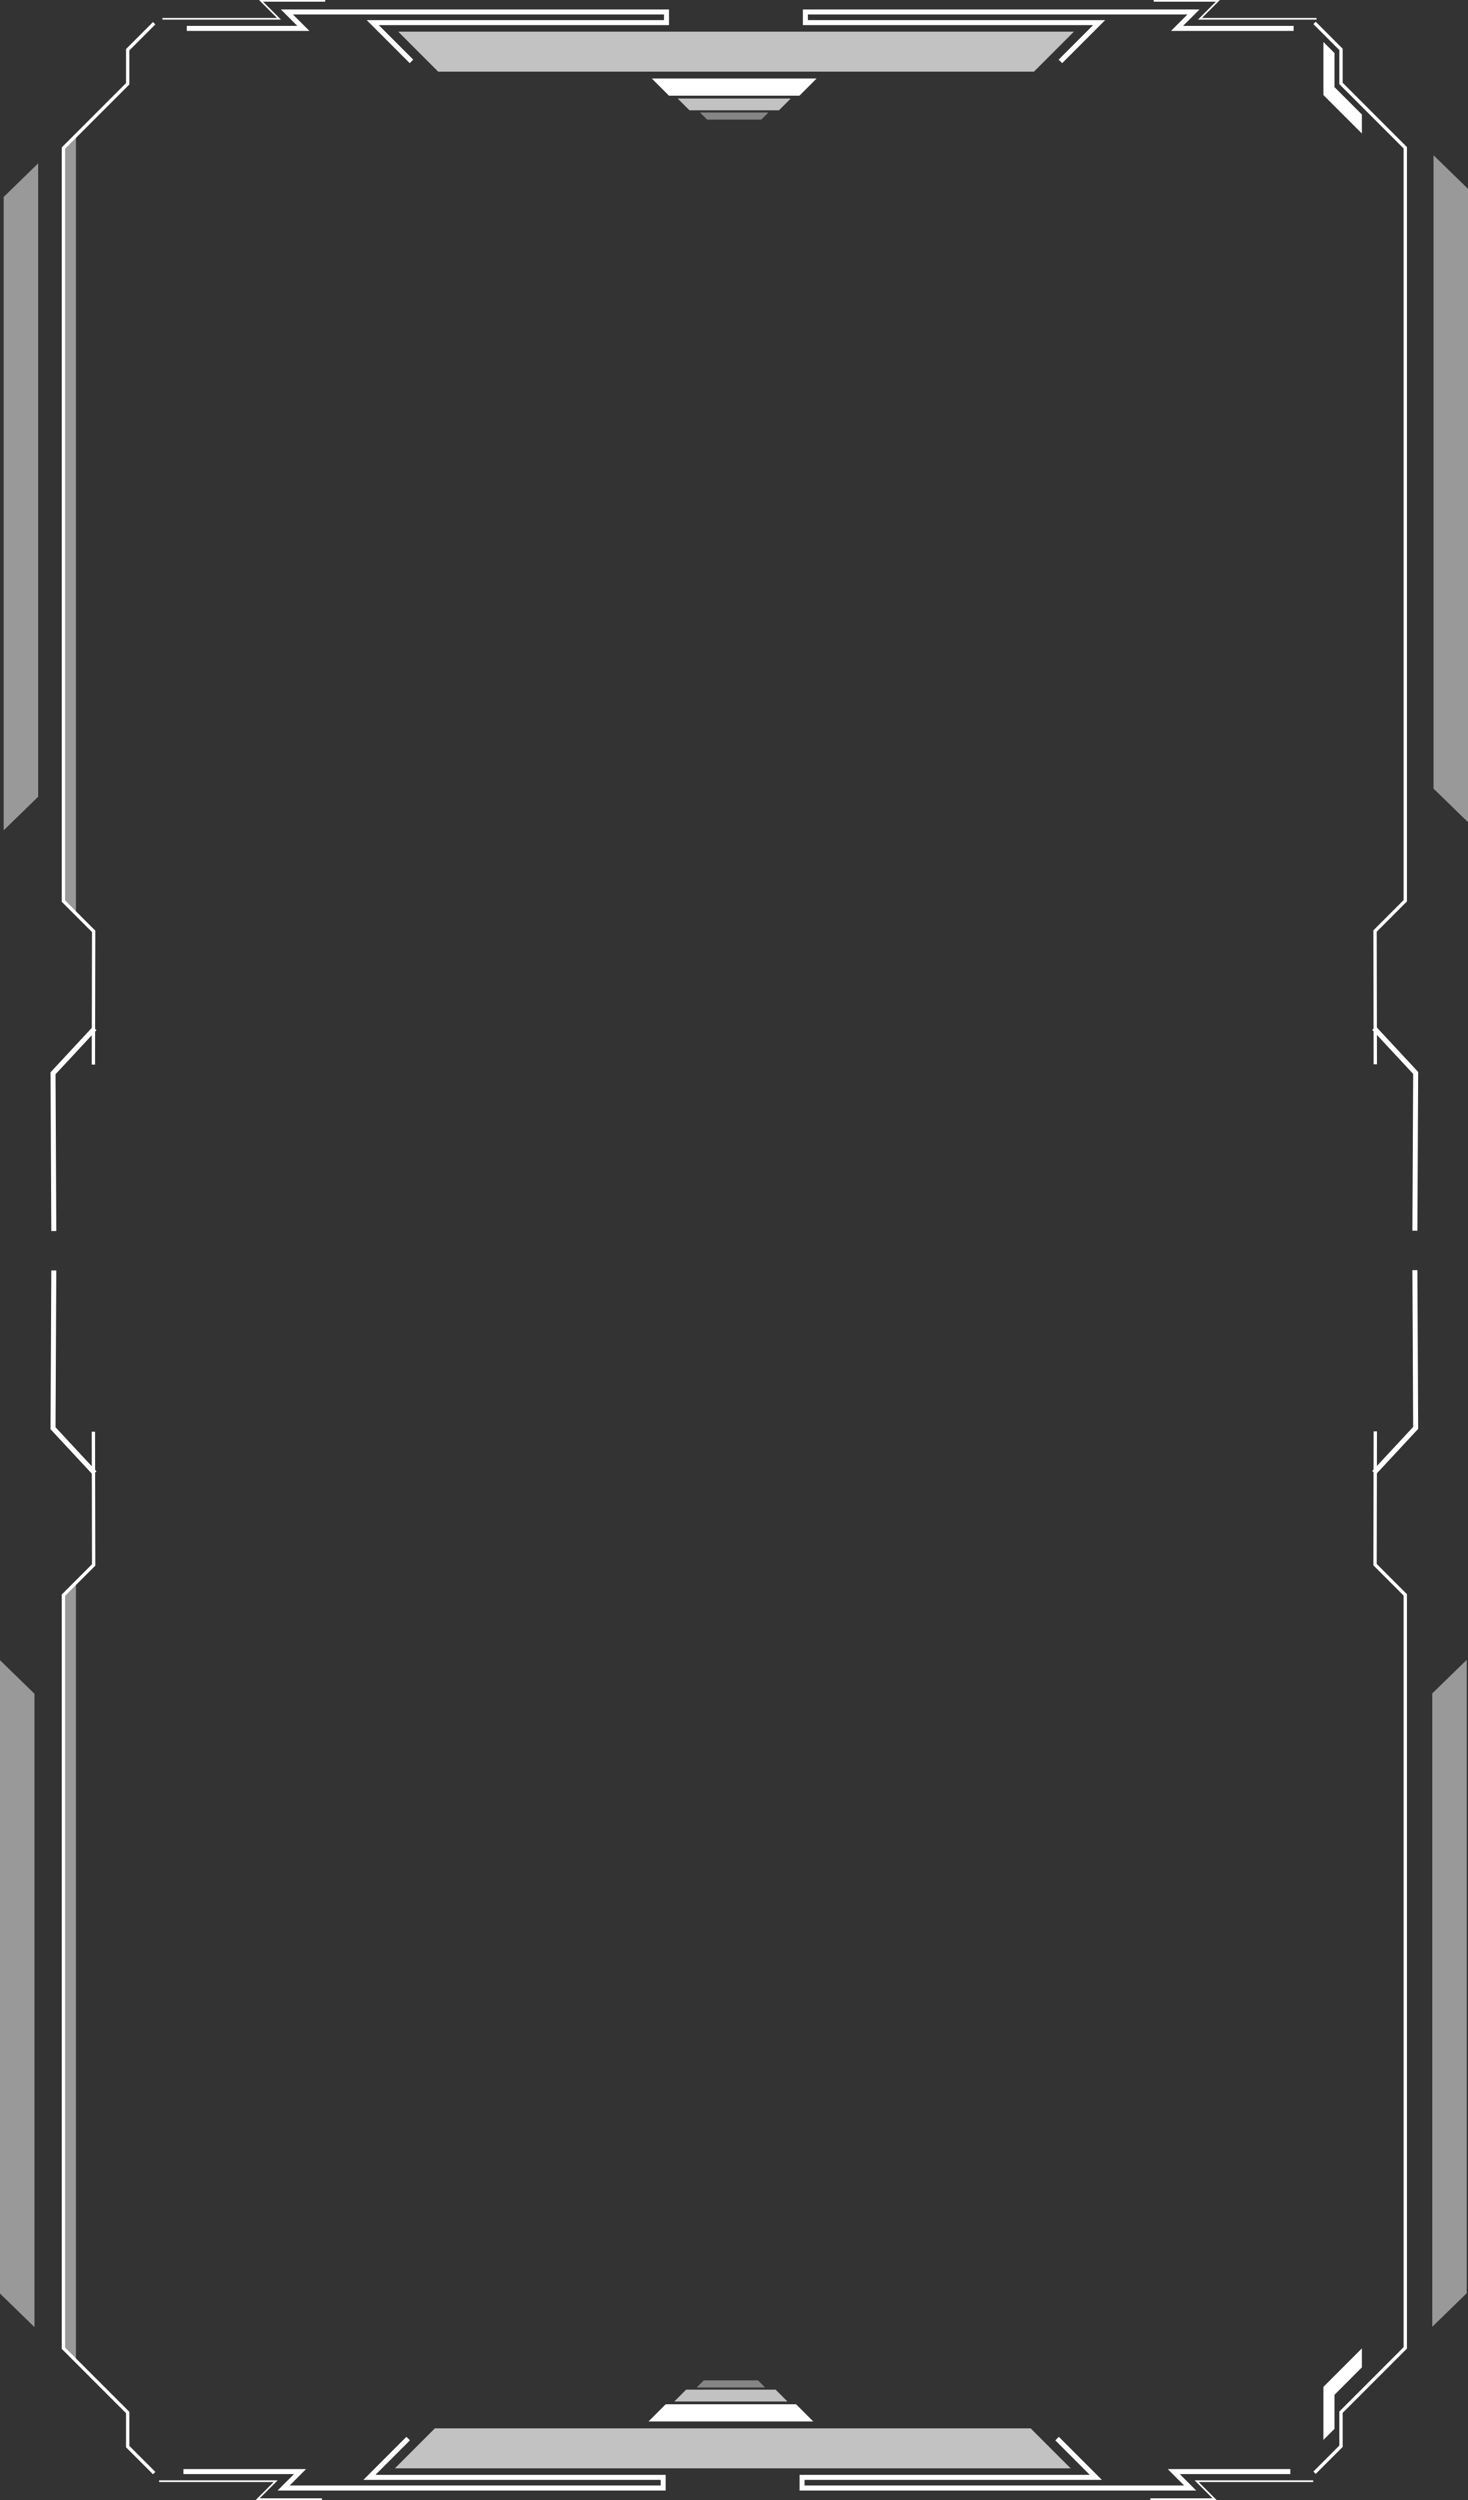 <?xml version="1.0" encoding="UTF-8"?><svg id="Layer_2" xmlns="http://www.w3.org/2000/svg" xmlns:xlink="http://www.w3.org/1999/xlink" viewBox="0 0 1813.12 3085.91"><rect x="0" y="0" width="1813.12" height="3085.91" fill="#333333" stroke="none"/><defs><style>.cls-1{fill:url(#radial-gradient-7);}.cls-2{fill:url(#radial-gradient-6);}.cls-3{fill:url(#radial-gradient-5);}.cls-4{fill:url(#radial-gradient-4);}.cls-5{fill:url(#radial-gradient-9);}.cls-6{fill:url(#radial-gradient-8);}.cls-7{fill:url(#radial-gradient-3);}.cls-8{fill:url(#radial-gradient-2);}.cls-9{fill:url(#radial-gradient);}.cls-10{fill:url(#radial-gradient-12);}.cls-11{fill:url(#radial-gradient-14);}.cls-12{fill:url(#radial-gradient-13);}.cls-13{fill:url(#radial-gradient-10);}.cls-14{fill:url(#radial-gradient-11);}.cls-15{fill:url(#radial-gradient-15);}.cls-16{fill:#fff;}.cls-17{opacity:.76;}.cls-18{opacity:.7;}.cls-19{opacity:.4;}.cls-20{opacity:.6;}.cls-21{opacity:.5;}</style><radialGradient id="radial-gradient" cx="1406.34" cy="3000.82" fx="1406.34" fy="3000.82" r=".15" gradientTransform="translate(3318.28 1212.7) rotate(90) scale(1 .94)" gradientUnits="userSpaceOnUse"><stop offset="0" stop-color="#ff0025"/><stop offset="1" stop-color="#ff0025"/></radialGradient><radialGradient id="radial-gradient-2" cx="878.56" cy="2183.26" fx="878.56" fy="2183.26" r="2.17" gradientTransform="translate(3389.24 1212.7) rotate(90) scale(1 .95)" xlink:href="#radial-gradient"/><radialGradient id="radial-gradient-3" cx="-1043.42" cy="1926.84" fx="-1043.42" fy="1926.84" r=".29" gradientTransform="translate(3389.24 1212.7) rotate(90) scale(1 .95)" xlink:href="#radial-gradient"/><radialGradient id="radial-gradient-4" cx="-241.36" cy="2024.43" fx="-241.36" fy="2024.43" r=".05" gradientTransform="translate(3389.24 1212.7) rotate(90) scale(1 .95)" xlink:href="#radial-gradient"/><radialGradient id="radial-gradient-5" cx="-5607.02" cy="2024.88" fx="-5607.02" fy="2024.88" r=".02" gradientTransform="translate(3389.24 -3111.64) rotate(-90) scale(1 -.95)" xlink:href="#radial-gradient"/><radialGradient id="radial-gradient-6" cx="-5569.53" cy="2032.05" fx="-5569.53" fy="2032.05" r=".04" gradientTransform="translate(3389.24 -3111.64) rotate(-90) scale(1 -.95)" xlink:href="#radial-gradient"/><radialGradient id="radial-gradient-7" cx="-5196.87" cy="2589.16" fx="-5196.87" fy="2589.16" r=".02" gradientTransform="translate(3318.28 -3111.64) rotate(-90) scale(1 -.94)" xlink:href="#radial-gradient"/><radialGradient id="radial-gradient-8" cx="-5522.59" cy="2589.3" fx="-5522.59" fy="2589.3" r=".1" gradientTransform="translate(3318.28 -3111.64) rotate(-90) scale(1 -.94)" xlink:href="#radial-gradient"/><radialGradient id="radial-gradient-9" cx="-5441.14" cy="2582.7" fx="-5441.14" fy="2582.7" r=".1" gradientTransform="translate(3318.28 -3111.64) rotate(-90) scale(1 -.94)" xlink:href="#radial-gradient"/><radialGradient id="radial-gradient-10" cx="-5432.76" cy="2405.02" fx="-5432.76" fy="2405.02" r=".05" gradientTransform="translate(3318.28 -3111.64) rotate(-90) scale(1 -.94)" xlink:href="#radial-gradient"/><radialGradient id="radial-gradient-11" cx="-5473.84" cy="2412.85" fx="-5473.84" fy="2412.85" r=".08" gradientTransform="translate(3318.28 -3111.64) rotate(-90) scale(1 -.94)" xlink:href="#radial-gradient"/><radialGradient id="radial-gradient-12" cx="-110.58" cy="1757.65" fx="-110.58" fy="1757.65" r=".09" gradientTransform="translate(3389.24 1212.7) rotate(90) scale(1 .95)" xlink:href="#radial-gradient"/><radialGradient id="radial-gradient-13" cx="182.05" cy="1740.53" fx="182.05" fy="1740.53" r=".02" gradientTransform="translate(3389.24 1212.7) rotate(90) scale(1 .95)" xlink:href="#radial-gradient"/><radialGradient id="radial-gradient-14" cx="386.84" cy="1754" fx="386.84" fy="1754" r=".02" gradientTransform="translate(3389.24 1212.7) rotate(90) scale(1 .95)" xlink:href="#radial-gradient"/><radialGradient id="radial-gradient-15" cx="-219.1" cy="1752.23" fx="-219.1" fy="1752.23" r=".03" gradientTransform="translate(3389.24 1212.7) rotate(90) scale(1 .95)" xlink:href="#radial-gradient"/></defs><g id="Layer_3"><g class="cls-20"><polygon class="cls-9" points="499.12 2618.98 499.5 2618.98 499.49 2619.1 499.12 2618.98"/></g><g class="cls-20"><polygon class="cls-8" points="1324.33 2093.7 1320.8 2088.84 1324.33 2093.69 1324.33 2093.7"/></g><g class="cls-20"><polygon class="cls-7" points="1565.41 168.9 1565.29 169.67 1565.18 169.12 1565.41 168.9"/></g><g class="cls-20"><polygon class="cls-4" points="1472.85 971.33 1472.98 971.36 1472.86 971.36 1472.85 971.33"/></g><polygon class="cls-16" points="1634.53 51.81 1634.53 117.3 1682.04 164.81 1682.04 141.36 1648.2 107.52 1648.2 65.48 1634.53 51.81"/><polygon class="cls-16" points="1634.53 3011.79 1634.53 2946.29 1682.04 2898.78 1682.04 2922.24 1648.2 2956.08 1648.2 2998.12 1634.53 3011.79"/><polygon class="cls-16" points="76.26 1113.13 76.26 181.96 155.66 102.56 155.66 60.52 188.95 27.22 191.86 30.13 159.77 62.22 159.77 104.26 80.37 183.66 80.37 1111.42 117.73 1148.79 117.39 1314.11 113.28 1314.1 113.62 1150.49 76.26 1113.13"/><polygon class="cls-16" points="76.26 2899.4 76.26 1968.23 113.62 1930.87 113.28 1767.26 117.39 1767.25 117.73 1932.56 80.37 1969.93 80.37 2897.7 159.77 2977.1 159.77 3019.14 191.86 3051.23 188.95 3054.14 155.66 3020.84 155.66 2978.8 76.26 2899.4"/><g class="cls-21"><polygon class="cls-16" points="1769 2872.09 1811.56 2830.66 1811.56 2048.87 1769 2090.3 1769 2872.09"/></g><g class="cls-21"><polygon class="cls-16" points="0 2831.09 42.56 2872.52 42.56 2090.73 0 2049.29 0 2831.09"/></g><g class="cls-21"><polygon class="cls-16" points="93.8 168.71 93.8 1128.44 77.98 1112.61 77.98 182.81 93.8 168.71"/></g><g class="cls-21"><polygon class="cls-16" points="93.8 2914.04 93.8 1954.31 77.98 1970.14 77.98 2899.94 93.8 2914.04"/></g><polygon class="cls-16" points="62.41 1764.2 63.37 1568.21 69.54 1568.24 68.58 1761.79 119.16 1816.18 114.65 1820.38 62.41 1764.2"/><polygon class="cls-16" points="62.41 1323.61 114.65 1267.42 119.16 1271.62 68.58 1326.01 69.54 1519.56 63.37 1519.59 62.41 1323.61"/><g class="cls-18"><polygon class="cls-16" points="491.82 39.05 541.17 88.41 1277.06 88.41 1326.42 39.05 491.82 39.05"/></g><polygon class="cls-16" points="506.03 77.96 452.91 24.84 820.1 24.84 820.1 17.85 361.81 17.85 382.12 38.15 230.67 38.15 230.67 31.98 367.23 31.98 346.93 11.68 826.27 11.68 826.27 31 467.79 31 510.39 73.6 506.03 77.96"/><polygon class="cls-16" points="1311.88 77.96 1307.52 73.6 1350.11 31 991.65 31 991.65 11.68 1481.5 11.68 1461.19 31.98 1597.76 31.98 1597.76 38.15 1446.31 38.15 1466.62 17.85 997.81 17.85 997.81 24.84 1365 24.84 1311.88 77.96"/><polygon class="cls-16" points="1626.04 24.23 1479.58 24.23 1501.76 2.06 1424.94 2.06 1424.94 0 1506.72 0 1484.54 22.18 1626.04 22.18 1626.04 24.23"/><polygon class="cls-16" points="347.04 24.23 200.59 24.23 200.59 22.18 342.09 22.18 319.91 0 401.69 0 401.69 2.06 324.87 2.06 347.04 24.23"/><g class="cls-18"><polygon class="cls-16" points="851.54 136.16 962.07 136.16 976.63 121.6 836.98 121.6 851.54 136.16"/></g><g class="cls-19"><polygon class="cls-16" points="873.39 147.66 940.23 147.66 949.03 138.86 864.58 138.86 873.39 147.66"/></g><polygon class="cls-16" points="826.28 118.13 987.35 118.13 1008.56 96.91 805.06 96.91 826.28 118.13"/><g class="cls-20"><polygon class="cls-3" points="1472.46 2495.39 1472.52 2495.37 1472.45 2495.37 1472.46 2495.39"/></g><g class="cls-20"><polygon class="cls-2" points="1465.75 2457.88 1465.65 2457.9 1465.75 2457.88 1465.75 2457.88"/></g><g class="cls-17"><polygon class="cls-1" points="886.03 2085.2 886 2085.2 886.02 2085.25 886.05 2085.25 886.03 2085.2"/></g><g class="cls-17"><polygon class="cls-6" points="885.77 2410.94 885.78 2410.95 886.03 2410.95 885.77 2410.94"/></g><g class="cls-17"><polygon class="cls-5" points="892.22 2329.51 892.2 2329.49 891.97 2329.49 892.22 2329.51"/></g><g class="cls-17"><path class="cls-13" d="M1059.02,2321.14s-.02-.06-.02-.09v.15s.02-.06.02-.06Z"/></g><g class="cls-17"><path class="cls-14" d="M1051.75,2362.21l-.2-.05.2.05s0,0,0,0Z"/></g><g class="cls-20"><polygon class="cls-10" points="1725.33 1102.12 1725.56 1102.13 1725.34 1102.13 1725.33 1102.12"/></g><g class="cls-20"><polygon class="cls-12" points="1741.64 1394.74 1741.67 1394.77 1741.64 1394.77 1741.63 1394.74 1741.64 1394.74"/></g><g class="cls-20"><polygon class="cls-11" points="1728.93 1599.56 1728.87 1599.55 1728.89 1599.53 1728.92 1599.53 1728.93 1599.56"/></g><g class="cls-20"><polygon class="cls-15" points="1730.53 993.6 1730.62 993.6 1730.62 993.6 1730.53 993.6"/></g><polygon class="cls-16" points="1737.72 1112.72 1737.72 181.55 1658.32 102.15 1658.32 60.12 1625.02 26.82 1622.12 29.72 1654.21 61.82 1654.21 103.85 1733.61 183.26 1733.61 1111.02 1696.25 1148.39 1696.58 1313.7 1700.69 1313.69 1700.36 1150.09 1737.72 1112.72"/><polygon class="cls-16" points="1737.72 2899 1737.72 1967.83 1700.36 1930.46 1700.69 1766.86 1696.58 1766.85 1696.25 1932.16 1733.61 1969.53 1733.61 2897.29 1654.21 2976.7 1654.21 3018.73 1622.12 3050.82 1625.02 3053.73 1658.32 3020.43 1658.32 2978.4 1737.72 2899"/><polygon class="cls-16" points="1751.57 1763.79 1750.6 1567.81 1744.44 1567.84 1745.4 1761.38 1694.82 1815.77 1699.33 1819.97 1751.57 1763.79"/><polygon class="cls-16" points="1751.57 1323.2 1699.33 1267.02 1694.82 1271.22 1745.4 1325.61 1744.44 1519.16 1750.6 1519.19 1751.57 1323.2"/><g class="cls-21"><polygon class="cls-16" points="1770.56 973.46 1813.12 1014.89 1813.12 233.1 1770.56 191.66 1770.56 973.46"/></g><g class="cls-21"><polygon class="cls-16" points="4.56 1024.89 47.12 983.45 47.12 201.66 4.56 243.09 4.56 1024.89"/></g><g class="cls-18"><polygon class="cls-16" points="487.72 3046.86 537.08 2997.5 1272.97 2997.5 1322.32 3046.86 487.72 3046.86"/></g><polygon class="cls-16" points="501.94 3007.95 448.82 3061.07 816.01 3061.07 816.01 3068.06 357.72 3068.06 378.02 3047.76 226.57 3047.76 226.57 3053.93 363.14 3053.93 342.84 3074.23 822.17 3074.23 822.17 3054.91 463.7 3054.91 506.3 3012.31 501.94 3007.95"/><polygon class="cls-16" points="1307.78 3007.95 1303.42 3012.31 1346.02 3054.91 987.55 3054.91 987.55 3074.23 1477.41 3074.23 1457.1 3053.93 1593.67 3053.93 1593.67 3047.76 1442.22 3047.76 1462.52 3068.06 993.72 3068.06 993.72 3061.07 1360.9 3061.07 1307.78 3007.95"/><polygon class="cls-16" points="1621.95 3061.68 1475.49 3061.68 1497.66 3083.86 1420.85 3083.86 1420.85 3085.91 1502.63 3085.91 1480.45 3063.73 1621.95 3063.73 1621.95 3061.68"/><polygon class="cls-16" points="342.95 3061.68 196.49 3061.68 196.49 3063.73 337.99 3063.73 315.82 3085.91 397.6 3085.91 397.6 3083.86 320.78 3083.86 342.95 3061.68"/><g class="cls-18"><polygon class="cls-16" points="847.44 2949.75 957.98 2949.75 972.54 2964.31 832.88 2964.31 847.44 2949.75"/></g><g class="cls-19"><polygon class="cls-16" points="869.29 2938.25 936.13 2938.25 944.94 2947.05 860.49 2947.05 869.29 2938.25"/></g><polygon class="cls-16" points="822.18 2967.78 983.25 2967.78 1004.46 2989 800.96 2989 822.18 2967.78"/></g></svg>